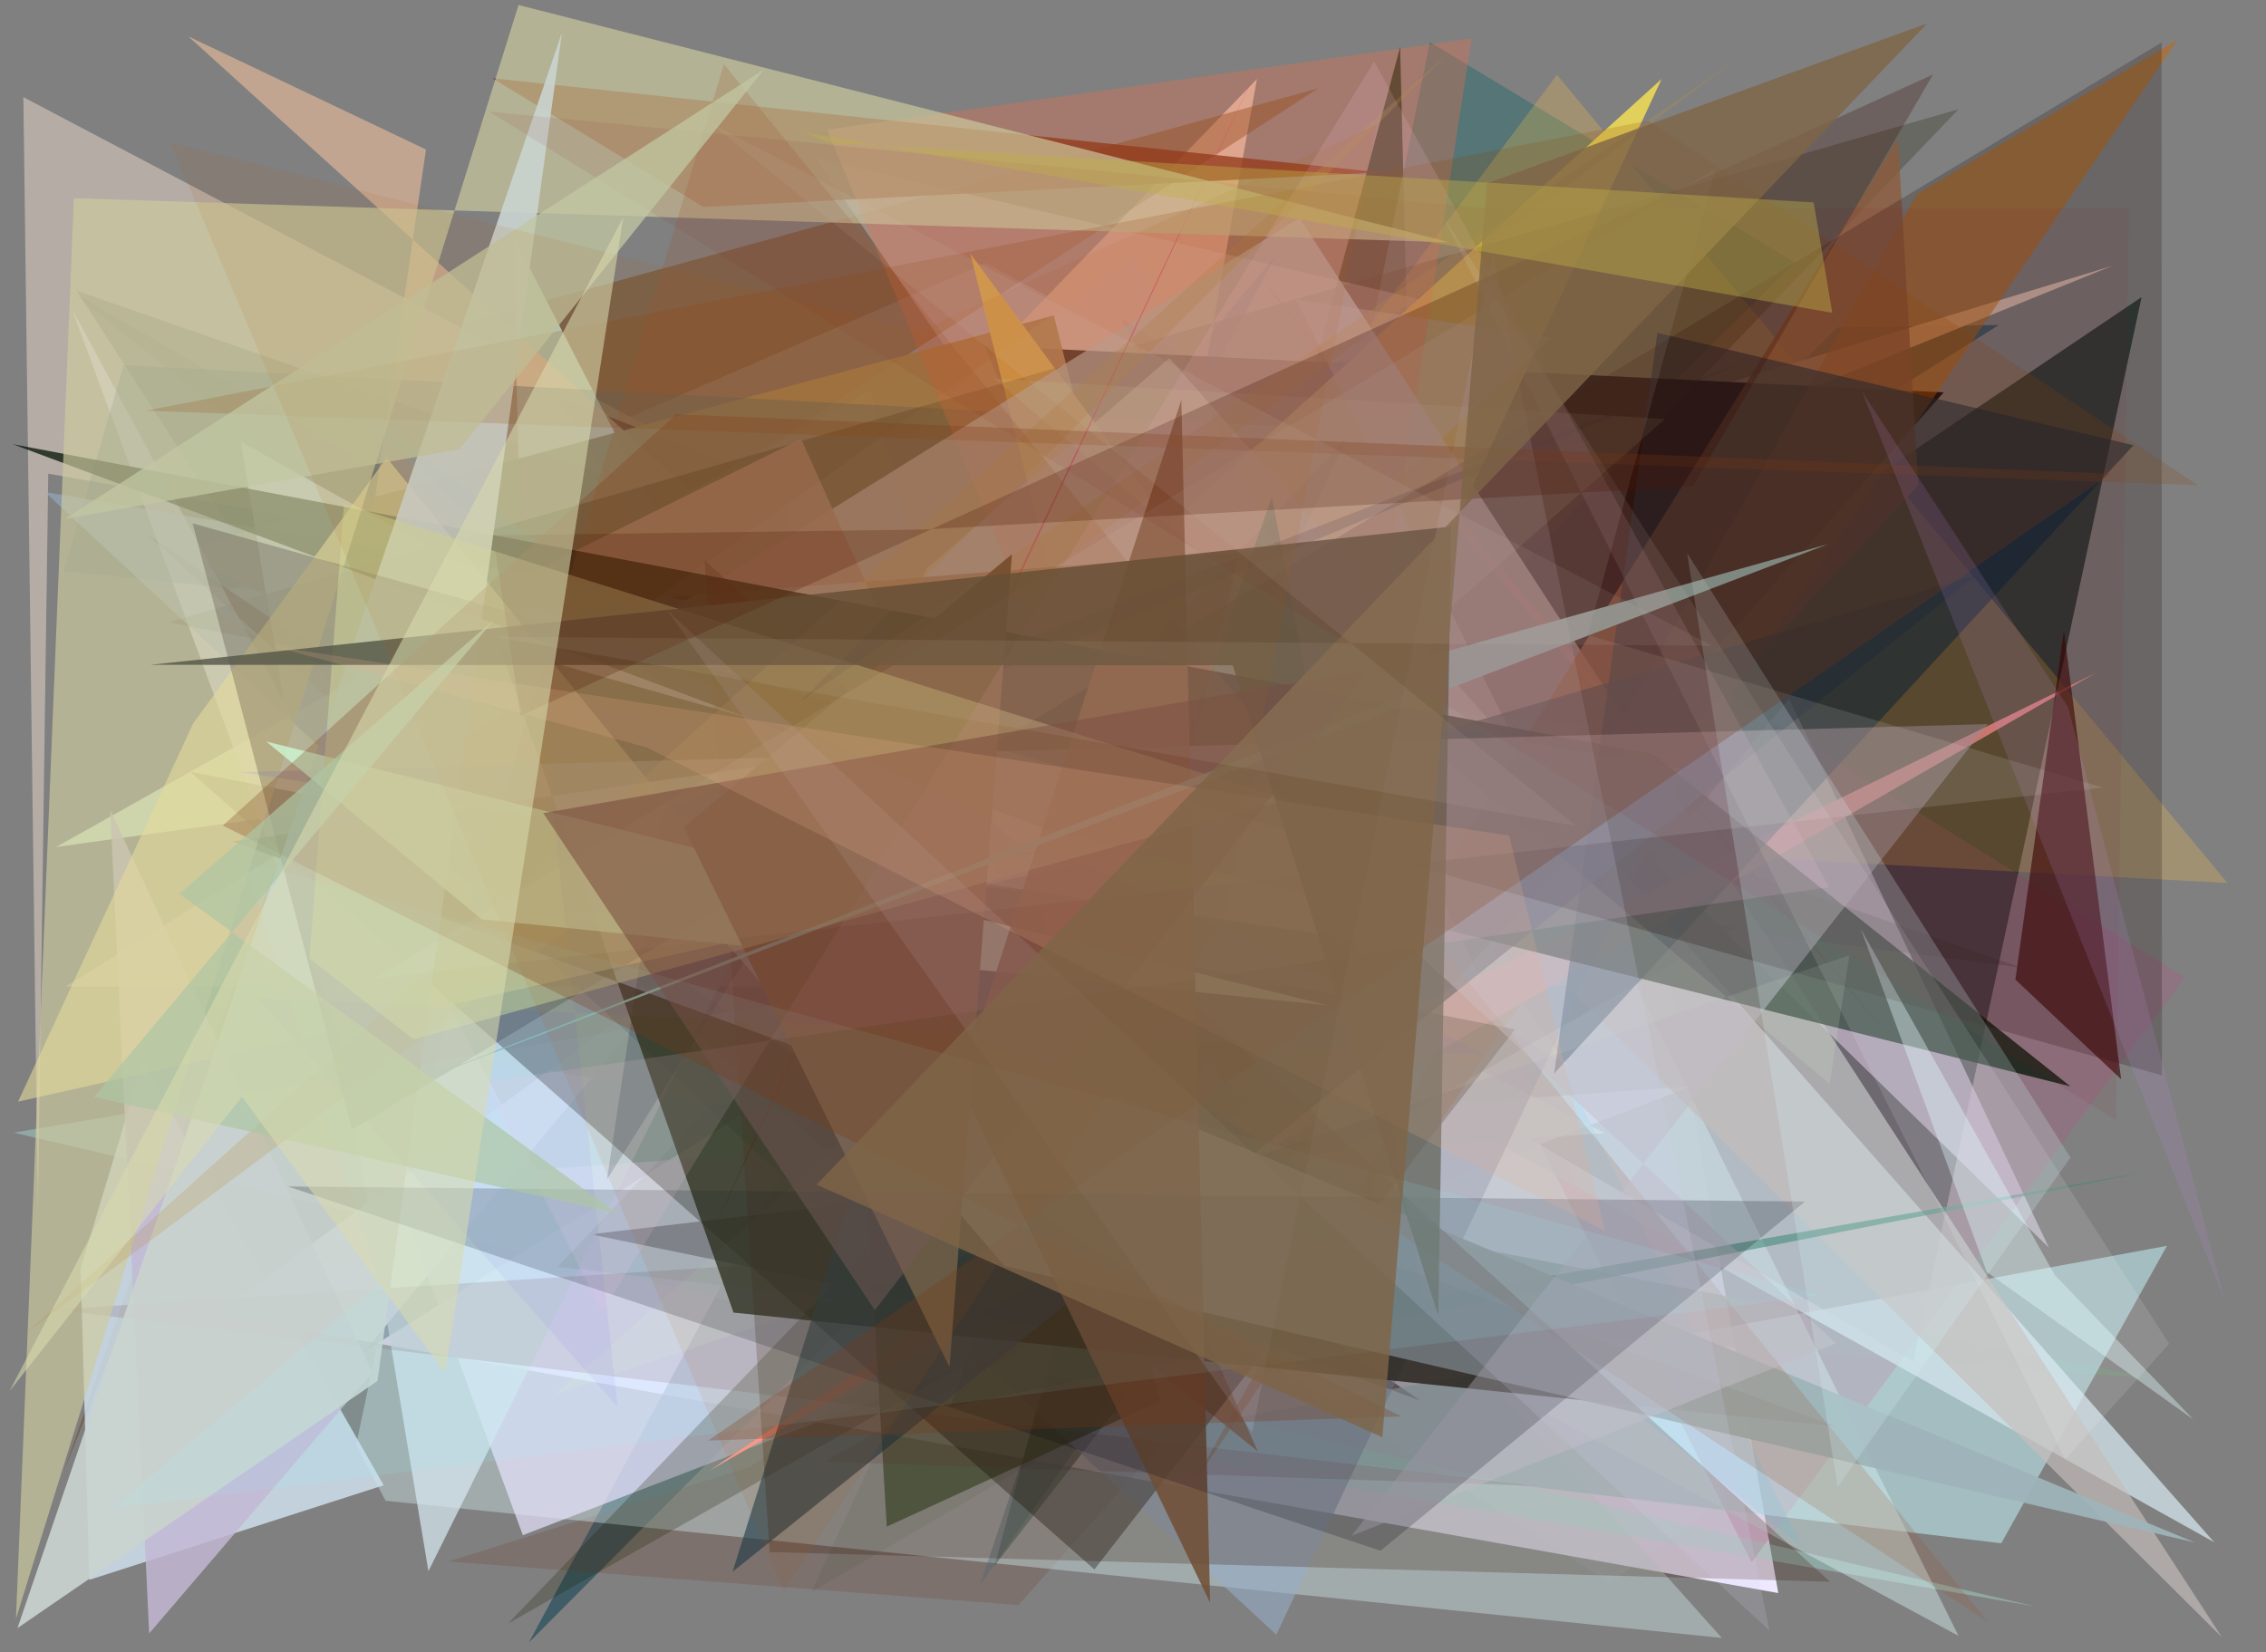 <?xml version="1.0" encoding="utf-8" standalone="no"?>
<!DOCTYPE svg PUBLIC "-//W3C//DTD SVG 1.1//EN"
  "http://www.w3.org/Graphics/SVG/1.1/DTD/svg11.dtd">
<svg xmlns:xlink="http://www.w3.org/1999/xlink" width="452.16pt" height="329.76pt" viewBox="0 0 452.16 329.76" xmlns="http://www.w3.org/2000/svg" version="1.1">
 <defs>
  <style type="text/css">*{stroke-linejoin: round; stroke-linecap: butt}</style>
 </defs>
 <g id="figure_1">
  <g id="patch_1">
   <path d="M 0 329.76 
L 452.16 329.76 
L 452.16 0 
L 0 0 
z
" style="fill: #ffffff"/>
  </g>
  <g id="axes_1">
   <g id="patch_2">
    <path d="M 0 329.76 
L 0 0 
L 452.16 0 
L 452.16 329.76 
z
" clip-path="url(#p76d6675f89)" style="fill: #808080"/>
   </g>
   <g id="patch_3">
    <path d="M 314.169 87.936 
L 130.448 98.758 
L 143.835 188.531 
L 42.94 262.368 
L 354.845 317.955 
z
" clip-path="url(#p76d6675f89)" style="fill: #eee9ff"/>
   </g>
   <g id="patch_4">
    <path d="M 289.606 152.782 
L 56.178 264.346 
L 119.315 209.957 
L 110.56 252.431 
z
" clip-path="url(#p76d6675f89)" style="fill: #bec5cf; fill-opacity: 0.07"/>
   </g>
   <g id="patch_5">
    <path d="M 279.384 9.363 
L 198.492 312.438 
L 284.191 202.282 
z
" clip-path="url(#p76d6675f89)" style="fill: #002110; fill-opacity: 0.723"/>
   </g>
   <g id="patch_6">
    <path d="M 398.848 64.866 
L 72.693 269.758 
L 254.725 50.797 
L 105.55 327.795 
L 366.603 65.376 
z
" clip-path="url(#p76d6675f89)" style="fill: #1b4759; fill-opacity: 0.623"/>
   </g>
   <g id="patch_7">
    <path d="M 196.677 52.484 
L 40.85 119.976 
L 229.307 250.232 
L 371.181 146.728 
z
" clip-path="url(#p76d6675f89)" style="fill: #a9bfe3; fill-opacity: 0.507"/>
   </g>
   <g id="patch_8">
    <path d="M 89.497 311.649 
L 149.781 292.729 
L 365.483 137.601 
L 203.221 320.34 
z
" clip-path="url(#p76d6675f89)" style="fill: #70412c; fill-opacity: 0.227"/>
   </g>
   <g id="patch_9">
    <path d="M 198.955 257.981 
L 218.166 203.663 
L 262.449 197.521 
L 15.425 195.455 
L 430.371 275.194 
z
" clip-path="url(#p76d6675f89)" style="fill: #75917c; fill-opacity: 0.641"/>
   </g>
   <g id="patch_10">
    <path d="M 381.815 271.808 
L 14.148 58.119 
L 203.327 210.286 
L 427.332 59.297 
z
" clip-path="url(#p76d6675f89)" style="fill: #21322e; fill-opacity: 0.822"/>
   </g>
   <g id="patch_11">
    <path d="M 329.958 172.06 
L 357.014 139.445 
L 408.831 249.006 
z
" clip-path="url(#p76d6675f89)" style="fill: #ccc7d8; fill-opacity: 0.695"/>
   </g>
   <g id="patch_12">
    <path d="M 248.576 189.09 
L 242.551 166.578 
L 358.159 52.413 
L 285.325 8.414 
z
" clip-path="url(#p76d6675f89)" style="fill: #407071; fill-opacity: 0.657"/>
   </g>
   <g id="patch_13">
    <path d="M 176.661 240.428 
L 283.398 279.531 
L 29.415 106.668 
z
" clip-path="url(#p76d6675f89)" style="fill: #400404; fill-opacity: 0.881"/>
   </g>
   <g id="patch_14">
    <path d="M 81.593 190.898 
L 421.588 53.021 
L 295.822 91.402 
L 232.064 120.855 
L 250.806 15.777 
z
" clip-path="url(#p76d6675f89)" style="fill: #e3c9b8; fill-opacity: 0.876"/>
   </g>
   <g id="patch_15">
    <path d="M 71.048 288.441 
L 76.942 299.526 
L 343.579 326.911 
L 328.799 310.38 
L 115.327 79.153 
z
" clip-path="url(#p76d6675f89)" style="fill: #d2e9ed; fill-opacity: 0.407"/>
   </g>
   <g id="patch_16">
    <path d="M 225.02 286.998 
L 432.396 248.649 
L 399.337 308.022 
z
" clip-path="url(#p76d6675f89)" style="fill: #b6dbe0; fill-opacity: 0.67"/>
   </g>
   <g id="patch_17">
    <path d="M 215.675 130.565 
L 9.632 94.536 
L 7.565 242.364 
L 4.66 19.382 
z
" clip-path="url(#p76d6675f89)" style="fill: #beb4ac; fill-opacity: 0.848"/>
   </g>
   <g id="patch_18">
    <path d="M 12.783 293.548 
L 92.775 64.453 
L 263.032 17.627 
L 73.562 140.567 
z
" clip-path="url(#p76d6675f89)" style="fill: #6f3d0e; fill-opacity: 0.448"/>
   </g>
   <g id="patch_19">
    <path d="M 15.279 58.018 
L 403.181 193.085 
L 75.571 151.16 
z
" clip-path="url(#p76d6675f89)" style="fill: #001e00; fill-opacity: 0.21"/>
   </g>
   <g id="patch_20">
    <path d="M 223.79 63.604 
L 435.993 195.099 
L 349.514 311.794 
z
" clip-path="url(#p76d6675f89)" style="fill: #b94d81; fill-opacity: 0.229"/>
   </g>
   <g id="patch_21">
    <path d="M 302.569 64.263 
L 200.844 87.103 
L 162.84 31.644 
z
" clip-path="url(#p76d6675f89)" style="fill: #e8e8f5; fill-opacity: 0.351"/>
   </g>
   <g id="patch_22">
    <path d="M 275.204 34.405 
L 140.357 41.317 
L 98.271 15.623 
z
" clip-path="url(#p76d6675f89)" style="fill: #6a250a; fill-opacity: 0.79"/>
   </g>
   <g id="patch_23">
    <path d="M 167.394 170.646 
L 156.286 96.612 
L 111.163 79.167 
z
" clip-path="url(#p76d6675f89)" style="fill: #2a0400; fill-opacity: 0.526"/>
   </g>
   <g id="patch_24">
    <path d="M 199.04 234.504 
L 320.201 226.158 
L 104.045 116.601 
L 102.399 47.11 
z
" clip-path="url(#p76d6675f89)" style="fill: #b8d4c5; fill-opacity: 0.93"/>
   </g>
   <g id="patch_25">
    <path d="M 192.246 144.018 
L 11.207 169.044 
L 173.689 77.842 
z
" clip-path="url(#p76d6675f89)" style="fill: #e2ffd8; fill-opacity: 0.81"/>
   </g>
   <g id="patch_26">
    <path d="M 406.07 320.618 
L 224.628 289.086 
L 261.885 182.342 
L 2.719 226.052 
z
" clip-path="url(#p76d6675f89)" style="fill: #b4ffee; fill-opacity: 0.315"/>
   </g>
   <g id="patch_27">
    <path d="M 16.094 253.143 
L 28.448 212.14 
L 76.559 296.435 
L 17.814 315.316 
z
" clip-path="url(#p76d6675f89)" style="fill: #d1e3f0; fill-opacity: 0.819"/>
   </g>
   <g id="patch_28">
    <path d="M 240.331 190.824 
L 310.409 106.672 
L 71.827 119.819 
L 85.003 29.838 
L 37.572 7.258 
z
" clip-path="url(#p76d6675f89)" style="fill: #ffc9a0; fill-opacity: 0.512"/>
   </g>
   <g id="patch_29">
    <path d="M 444.484 176.239 
L 310.676 14.924 
L 199.953 163.112 
z
" clip-path="url(#p76d6675f89)" style="fill: #ffc749; fill-opacity: 0.243"/>
   </g>
   <g id="patch_30">
    <path d="M 220.3 267.467 
L 117.888 246.353 
L 262.997 229.218 
L 196.464 68.992 
L 387.837 78.315 
z
" clip-path="url(#p76d6675f89)" style="fill: #05080e; fill-opacity: 0.994"/>
   </g>
   <g id="patch_31">
    <path d="M 210.271 62.946 
L 34.838 109.89 
L 248.79 215.921 
z
" clip-path="url(#p76d6675f89)" style="fill: #a28c5d; fill-opacity: 0.933"/>
   </g>
   <g id="patch_32">
    <path d="M 337.4 216.832 
L 104.324 306.394 
L 14.45 61.871 
L 107.152 233.436 
z
" clip-path="url(#p76d6675f89)" style="fill: #e8e4ff; fill-opacity: 0.688"/>
   </g>
   <g id="patch_33">
    <path d="M 251.724 55.461 
L 377.923 208.013 
L 278.992 91.782 
z
" clip-path="url(#p76d6675f89)" style="fill: #dd1403; fill-opacity: 0.313"/>
   </g>
   <g id="patch_34">
    <path d="M 24.664 72.877 
L 12.739 114.02 
L 315.789 144.708 
L 195.456 316.573 
L 273.104 86.086 
z
" clip-path="url(#p76d6675f89)" style="fill: #4d6972; fill-opacity: 0.379"/>
   </g>
   <g id="patch_35">
    <path d="M 236.177 221.224 
L 193.614 50.585 
L 312.964 212.808 
L 193.603 140.604 
L 331.564 15.76 
z
" clip-path="url(#p76d6675f89)" style="fill: #e1d05b"/>
   </g>
   <g id="patch_36">
    <path d="M 309.619 67.371 
L 258.594 59.731 
L 390.806 326.5 
L 162.213 203.023 
z
" clip-path="url(#p76d6675f89)" style="fill: #d6eff3; fill-opacity: 0.438"/>
   </g>
   <g id="patch_37">
    <path d="M 441.816 307.801 
L 233.352 71.46 
L 184.867 113.536 
L 85.486 313.586 
L 48.041 88.164 
z
" clip-path="url(#p76d6675f89)" style="fill: #d4e6ee; fill-opacity: 0.733"/>
   </g>
   <g id="patch_38">
    <path d="M 22.002 161.685 
L 29.765 326.01 
L 74.294 273.951 
z
" clip-path="url(#p76d6675f89)" style="fill: #c3b8d5; fill-opacity: 0.834"/>
   </g>
   <g id="patch_39">
    <path d="M 101.422 323.998 
L 390.799 21.811 
L 33.67 124.185 
L 346.402 185.168 
z
" clip-path="url(#p76d6675f89)" style="fill: #1a1f00; fill-opacity: 0.243"/>
   </g>
   <g id="patch_40">
    <path d="M 256.61 247.164 
L 165.036 25.858 
L 293.651 7.679 
z
" clip-path="url(#p76d6675f89)" style="fill: #ee6f47; fill-opacity: 0.319"/>
   </g>
   <g id="patch_41">
    <path d="M 382.487 38.776 
L 238.088 296.126 
L 434.512 7.931 
z
" clip-path="url(#p76d6675f89)" style="fill: #c76503; fill-opacity: 0.488"/>
   </g>
   <g id="patch_42">
    <path d="M 443.37 326.777 
L 312.619 196.788 
L 13.071 196.919 
L 259.275 43.502 
z
" clip-path="url(#p76d6675f89)" style="fill: #c5bdba; fill-opacity: 0.667"/>
   </g>
   <g id="patch_43">
    <path d="M 378.714 27.718 
L 382.768 96.753 
L 242.286 247.322 
z
" clip-path="url(#p76d6675f89)" style="fill: #8e5b3a; fill-opacity: 0.776"/>
   </g>
   <g id="patch_44">
    <path d="M 359.612 308.777 
L 158.37 146.336 
L 55.252 69.125 
L 272.876 260.101 
L 278.128 145.578 
z
" clip-path="url(#p76d6675f89)" style="fill: #0dceff; fill-opacity: 0.086"/>
   </g>
   <g id="patch_45">
    <path d="M 418.286 134.254 
L 269.77 207.167 
L 141.67 293.46 
z
" clip-path="url(#p76d6675f89)" style="fill: #ff9e93"/>
   </g>
   <g id="patch_46">
    <path d="M 8.926 98.197 
L 254.676 326.279 
L 336.109 153.486 
z
" clip-path="url(#p76d6675f89)" style="fill: #98afc9; fill-opacity: 0.557"/>
   </g>
   <g id="patch_47">
    <path d="M 251.001 289.684 
L 159.834 87.596 
L 88.928 122.756 
L 247.39 110.183 
L 210.922 257.555 
z
" clip-path="url(#p76d6675f89)" style="fill: #a28a79; fill-opacity: 0.854"/>
   </g>
   <g id="patch_48">
    <path d="M 429.937 233.607 
L 189.66 280.704 
L 253.797 99.16 
L 284.036 259.081 
z
" clip-path="url(#p76d6675f89)" style="fill: #44897a; fill-opacity: 0.576"/>
   </g>
   <g id="patch_49">
    <path d="M 330.72 66.432 
L 310.123 214.235 
L 425.709 88.872 
z
" clip-path="url(#p76d6675f89)" style="fill: #002a44; fill-opacity: 0.556"/>
   </g>
   <g id="patch_50">
    <path d="M 268.627 87.564 
L 161.864 317.76 
L 247.057 267.971 
L 111.223 252.87 
z
" clip-path="url(#p76d6675f89)" style="fill: #023b00; fill-opacity: 0.066"/>
   </g>
   <g id="patch_51">
    <path d="M 206.843 178.312 
L 169.248 173.393 
L 176.943 304.698 
L 231.429 279.623 
z
" clip-path="url(#p76d6675f89)" style="fill: #364c29; fill-opacity: 0.627"/>
   </g>
   <g id="patch_52">
    <path d="M 254.318 6.298 
L 142.533 245.141 
L 156.01 214.73 
z
" clip-path="url(#p76d6675f89)" style="fill: #e2307b; fill-opacity: 0.564"/>
   </g>
   <g id="patch_53">
    <path d="M 10.653 261.38 
L 305.491 296.531 
L 164.554 291.744 
L 243.158 246.487 
z
" clip-path="url(#p76d6675f89)" style="fill: #672930; fill-opacity: 0.148"/>
   </g>
   <g id="patch_54">
    <path d="M 37.944 154.024 
L 302.309 205.456 
L 218.371 313.234 
z
" clip-path="url(#p76d6675f89)" style="fill: #140c03; fill-opacity: 0.348"/>
   </g>
   <g id="patch_55">
    <path d="M 2.558 88.66 
L 329.831 150.523 
L 413.133 216.826 
L 209.36 165.657 
z
" clip-path="url(#p76d6675f89)" style="fill: #001100; fill-opacity: 0.729"/>
   </g>
   <g id="patch_56">
    <path d="M 365.095 216.355 
L 198.384 75.577 
L 332.235 83.631 
L 110.516 278.433 
L 369.028 190.658 
z
" clip-path="url(#p76d6675f89)" style="fill: #e3ffcd; fill-opacity: 0.133"/>
   </g>
   <g id="patch_57">
    <path d="M 132.274 161.835 
L 349.221 71.772 
L 183.945 135.635 
L 121.12 235.387 
z
" clip-path="url(#p76d6675f89)" style="fill: #00172d; fill-opacity: 0.225"/>
   </g>
   <g id="patch_58">
    <path d="M 146.365 261.972 
L 99.749 129.254 
L 172.67 149.916 
L 46.477 167.955 
L 366.314 284.677 
z
" clip-path="url(#p76d6675f89)" style="fill: #131400; fill-opacity: 0.743"/>
   </g>
   <g id="patch_59">
    <path d="M 170.311 236.517 
L 180.816 177.141 
L 394.285 114.818 
L 146.181 313.695 
z
" clip-path="url(#p76d6675f89)" style="fill: #1b3846; fill-opacity: 0.592"/>
   </g>
   <g id="patch_60">
    <path d="M 142.309 185.17 
L 200.506 252.693 
L 437.964 307.854 
z
" clip-path="url(#p76d6675f89)" style="fill: #9eb4b9; fill-opacity: 0.945"/>
   </g>
   <g id="patch_61">
    <path d="M 396.443 253.865 
L 437.66 283.301 
L 409.97 254.419 
L 371.289 185.361 
z
" clip-path="url(#p76d6675f89)" style="fill: #e2fdff; fill-opacity: 0.384"/>
   </g>
   <g id="patch_62">
    <path d="M 14.749 39.565 
L 3.19 323.051 
L 103.467 0.999 
L 289.242 48.375 
z
" clip-path="url(#p76d6675f89)" style="fill: #cecb9f; fill-opacity: 0.67"/>
   </g>
   <g id="patch_63">
    <path d="M 365.183 315.695 
L 153.569 309.764 
L 140.624 111.869 
z
" clip-path="url(#p76d6675f89)" style="fill: #331200; fill-opacity: 0.235"/>
   </g>
   <g id="patch_64">
    <path d="M 77.361 157.749 
L 226.724 50.841 
L 344.532 298.918 
L 321.275 315.978 
z
" clip-path="url(#p76d6675f89)" style="fill: #c6ced3; fill-opacity: 0.058"/>
   </g>
   <g id="patch_65">
    <path d="M 145.515 175.76 
L 77.165 91.355 
L 38.532 144.408 
L 3.607 219.873 
L 234.307 168.139 
z
" clip-path="url(#p76d6675f89)" style="fill: #e4da9b; fill-opacity: 0.577"/>
   </g>
   <g id="patch_66">
    <path d="M 112.115 6.584 
L 3.487 324.948 
L 75.327 275.619 
z
" clip-path="url(#p76d6675f89)" style="fill: #cad3cf; fill-opacity: 0.912"/>
   </g>
   <g id="patch_67">
    <path d="M 97.579 78.473 
L 297.415 297.707 
L 449.319 128.696 
L 97.579 78.473 
z
" clip-path="url(#p76d6675f89)" style="fill: none"/>
   </g>
   <g id="patch_68">
    <path d="M 180.144 180.74 
L 396.791 323.826 
L 144.444 12.786 
L 93.287 182.816 
z
" clip-path="url(#p76d6675f89)" style="fill: #9d582d; fill-opacity: 0.201"/>
   </g>
   <g id="patch_69">
    <path d="M 269.703 306.51 
L 366.32 268.108 
L 281.779 189.189 
L 47.89 154.11 
L 396.65 144.517 
z
" clip-path="url(#p76d6675f89)" style="fill: #c1bac5; fill-opacity: 0.488"/>
   </g>
   <g id="patch_70">
    <path d="M 70.241 225.444 
L 431.329 8.479 
L 431.392 214.631 
L 38.429 104.449 
z
" clip-path="url(#p76d6675f89)" style="fill: #170100; fill-opacity: 0.207"/>
   </g>
   <g id="patch_71">
    <path d="M 347.387 11.245 
L 159.815 139.901 
L 289.507 10.152 
L 4.822 266.367 
z
" clip-path="url(#p76d6675f89)" style="fill: #b69447; fill-opacity: 0.242"/>
   </g>
   <g id="patch_72">
    <path d="M 96.123 183.478 
L 53.145 148.003 
L 264.973 200.663 
z
" clip-path="url(#p76d6675f89)" style="fill: #ccf4d1; fill-opacity: 0.838"/>
   </g>
   <g id="patch_73">
    <path d="M 235.727 79.81 
L 241.472 319.875 
L 191.489 216.39 
z
" clip-path="url(#p76d6675f89)" style="fill: #704f35; fill-opacity: 0.856"/>
   </g>
   <g id="patch_74">
    <path d="M 201.926 110.601 
L 189.463 272.822 
L 136.457 165.125 
z
" clip-path="url(#p76d6675f89)" style="fill: #735b40"/>
   </g>
   <g id="patch_75">
    <path d="M 296.753 210.595 
L 51.453 199.233 
L 123.226 280.807 
L 105.753 119.484 
z
" clip-path="url(#p76d6675f89)" style="fill: #533ff0; fill-opacity: 0.074"/>
   </g>
   <g id="patch_76">
    <path d="M 29.091 81.967 
L 438.564 96.847 
L 328.895 24.091 
z
" clip-path="url(#p76d6675f89)" style="fill: #8f4200; fill-opacity: 0.184"/>
   </g>
   <g id="patch_77">
    <path d="M 275.477 309.505 
L 57.439 236.799 
L 360.17 239.809 
z
" clip-path="url(#p76d6675f89)" style="fill: #00000f; fill-opacity: 0.201"/>
   </g>
   <g id="patch_78">
    <path d="M 364.819 108.584 
L 277.245 133.2 
L 284.752 137.044 
L 77.226 218.217 
z
" clip-path="url(#p76d6675f89)" style="fill: #7fb4b5"/>
   </g>
   <g id="patch_79">
    <path d="M 74.936 195.221 
L 342.348 33.59 
L 316.837 126.733 
L 419.62 157.196 
z
" clip-path="url(#p76d6675f89)" style="fill: #f9fffd; fill-opacity: 0.122"/>
   </g>
   <g id="patch_80">
    <path d="M 432.85 268.207 
L 412.121 291.188 
L 287.851 43.027 
z
" clip-path="url(#p76d6675f89)" style="fill: #fbfcff; fill-opacity: 0.113"/>
   </g>
   <g id="patch_81">
    <path d="M 61.747 191.276 
L 82.509 207.437 
L 256.715 159.584 
L 68.655 100.576 
z
" clip-path="url(#p76d6675f89)" style="fill: #d4da9a; fill-opacity: 0.481"/>
   </g>
   <g id="patch_82">
    <path d="M 120.16 261.877 
L 274.212 12.29 
L 364.974 177.063 
L 96.88 215.93 
z
" clip-path="url(#p76d6675f89)" style="fill: #ffc4e4; fill-opacity: 0.152"/>
   </g>
   <g id="patch_83">
    <path d="M 286.996 262.645 
L 245.986 132.784 
L 30.032 132.683 
L 289.576 105.084 
z
" clip-path="url(#p76d6675f89)" style="fill: #565849; fill-opacity: 0.817"/>
   </g>
   <g id="patch_84">
    <path d="M 97.602 22.272 
L 422.241 223.611 
L 424.788 41.55 
L 295.031 41.466 
z
" clip-path="url(#p76d6675f89)" style="fill: #882128; fill-opacity: 0.084"/>
   </g>
   <g id="patch_85">
    <path d="M 174.574 261.49 
L 273.17 133.644 
L 108.4 162.282 
z
" clip-path="url(#p76d6675f89)" style="fill: #68474c; fill-opacity: 0.508"/>
   </g>
   <g id="patch_86">
    <path d="M 413.134 231.029 
L 366.697 296.753 
L 336.647 110.398 
z
" clip-path="url(#p76d6675f89)" style="fill: #d5f3f9; fill-opacity: 0.223"/>
   </g>
   <g id="patch_87">
    <path d="M 91.671 89.673 
L 152.458 13.856 
L 12.955 103.56 
z
" clip-path="url(#p76d6675f89)" style="fill: #c2c7a2; fill-opacity: 0.759"/>
   </g>
   <g id="patch_88">
    <path d="M 133.124 121.791 
L 353.068 325.446 
L 297.947 50.466 
L 249.838 285.841 
z
" clip-path="url(#p76d6675f89)" style="fill: #cccfed; fill-opacity: 0.171"/>
   </g>
   <g id="patch_89">
    <path d="M 267.626 5.956 
L 22.561 323.258 
L 278.767 25.485 
L 130.65 220.667 
L 149.621 155.637 
L 267.626 5.956 
z
" clip-path="url(#p76d6675f89)" style="fill: none"/>
   </g>
   <g id="patch_90">
    <path d="M 103.902 142.82 
L 385.736 14.856 
L 337.862 97.072 
L 184.183 105.686 
L 98.337 106.843 
z
" clip-path="url(#p76d6675f89)" style="fill: #3a0900; fill-opacity: 0.256"/>
   </g>
   <g id="patch_91">
    <path d="M 48.697 171.793 
L 75.693 256.205 
L 22.423 301.058 
L 363.402 258.576 
z
" clip-path="url(#p76d6675f89)" style="fill: #90f0ff; fill-opacity: 0.108"/>
   </g>
   <g id="patch_92">
    <path d="M 141.313 287.519 
L 421.188 94.559 
L 134.957 82.68 
L 44.475 164.763 
L 279.57 282.686 
z
" clip-path="url(#p76d6675f89)" style="fill: #793615; fill-opacity: 0.267"/>
   </g>
   <g id="patch_93">
    <path d="M 244.47 182.679 
L 274.688 24.829 
L 183.422 66.088 
L 33.99 28.444 
L 156.387 317.633 
z
" clip-path="url(#p76d6675f89)" style="fill: #af5704; fill-opacity: 0.088"/>
   </g>
   <g id="patch_94">
    <path d="M 98.621 123.64 
L 35.826 178.395 
L 123.087 242.136 
L 18.767 218.914 
z
" clip-path="url(#p76d6675f89)" style="fill: #adc6a3; fill-opacity: 0.699"/>
   </g>
   <g id="patch_95">
    <path d="M 54.653 129.026 
L 128.993 149.148 
L 320.254 245.638 
L 301.142 166.795 
z
" clip-path="url(#p76d6675f89)" style="fill: #e8af8a; fill-opacity: 0.198"/>
   </g>
   <g id="patch_96">
    <path d="M 402.154 195.506 
L 411.84 125.858 
L 423.246 215.399 
z
" clip-path="url(#p76d6675f89)" style="fill: #380000; fill-opacity: 0.594"/>
   </g>
   <g id="patch_97">
    <path d="M 384.549 4.676 
L 162.971 236.435 
L 275.832 286.839 
L 296.741 36.591 
z
" clip-path="url(#p76d6675f89)" style="fill: #7f6547; fill-opacity: 0.806"/>
   </g>
   <g id="patch_98">
    <path d="M 365.62 62.437 
L 160.422 26.414 
L 165.226 28.454 
L 361.903 40.402 
z
" clip-path="url(#p76d6675f89)" style="fill: #bead47; fill-opacity: 0.421"/>
   </g>
   <g id="patch_99">
    <path d="M 371.529 78.11 
L 412.672 141.165 
L 444.041 259.907 
z
" clip-path="url(#p76d6675f89)" style="fill: #bc8bd8; fill-opacity: 0.158"/>
   </g>
   <g id="patch_100">
    <path d="M 341.59 128.88 
L 98.707 127.106 
L 314.454 164.836 
L 141.841 24.632 
z
" clip-path="url(#p76d6675f89)" style="fill: #d6c5be; fill-opacity: 0.093"/>
   </g>
   <g id="patch_101">
    <path d="M 88.831 274.084 
L 48.277 218.892 
L 1.894 277.655 
L 124.386 43.3 
z
" clip-path="url(#p76d6675f89)" style="fill: #d8daaf; fill-opacity: 0.569"/>
   </g>
  </g>
 </g>
 <defs>
  <clipPath id="p76d6675f89">
   <rect x="0" y="0" width="452.16" height="329.76"/>
  </clipPath>
 </defs>
</svg>

